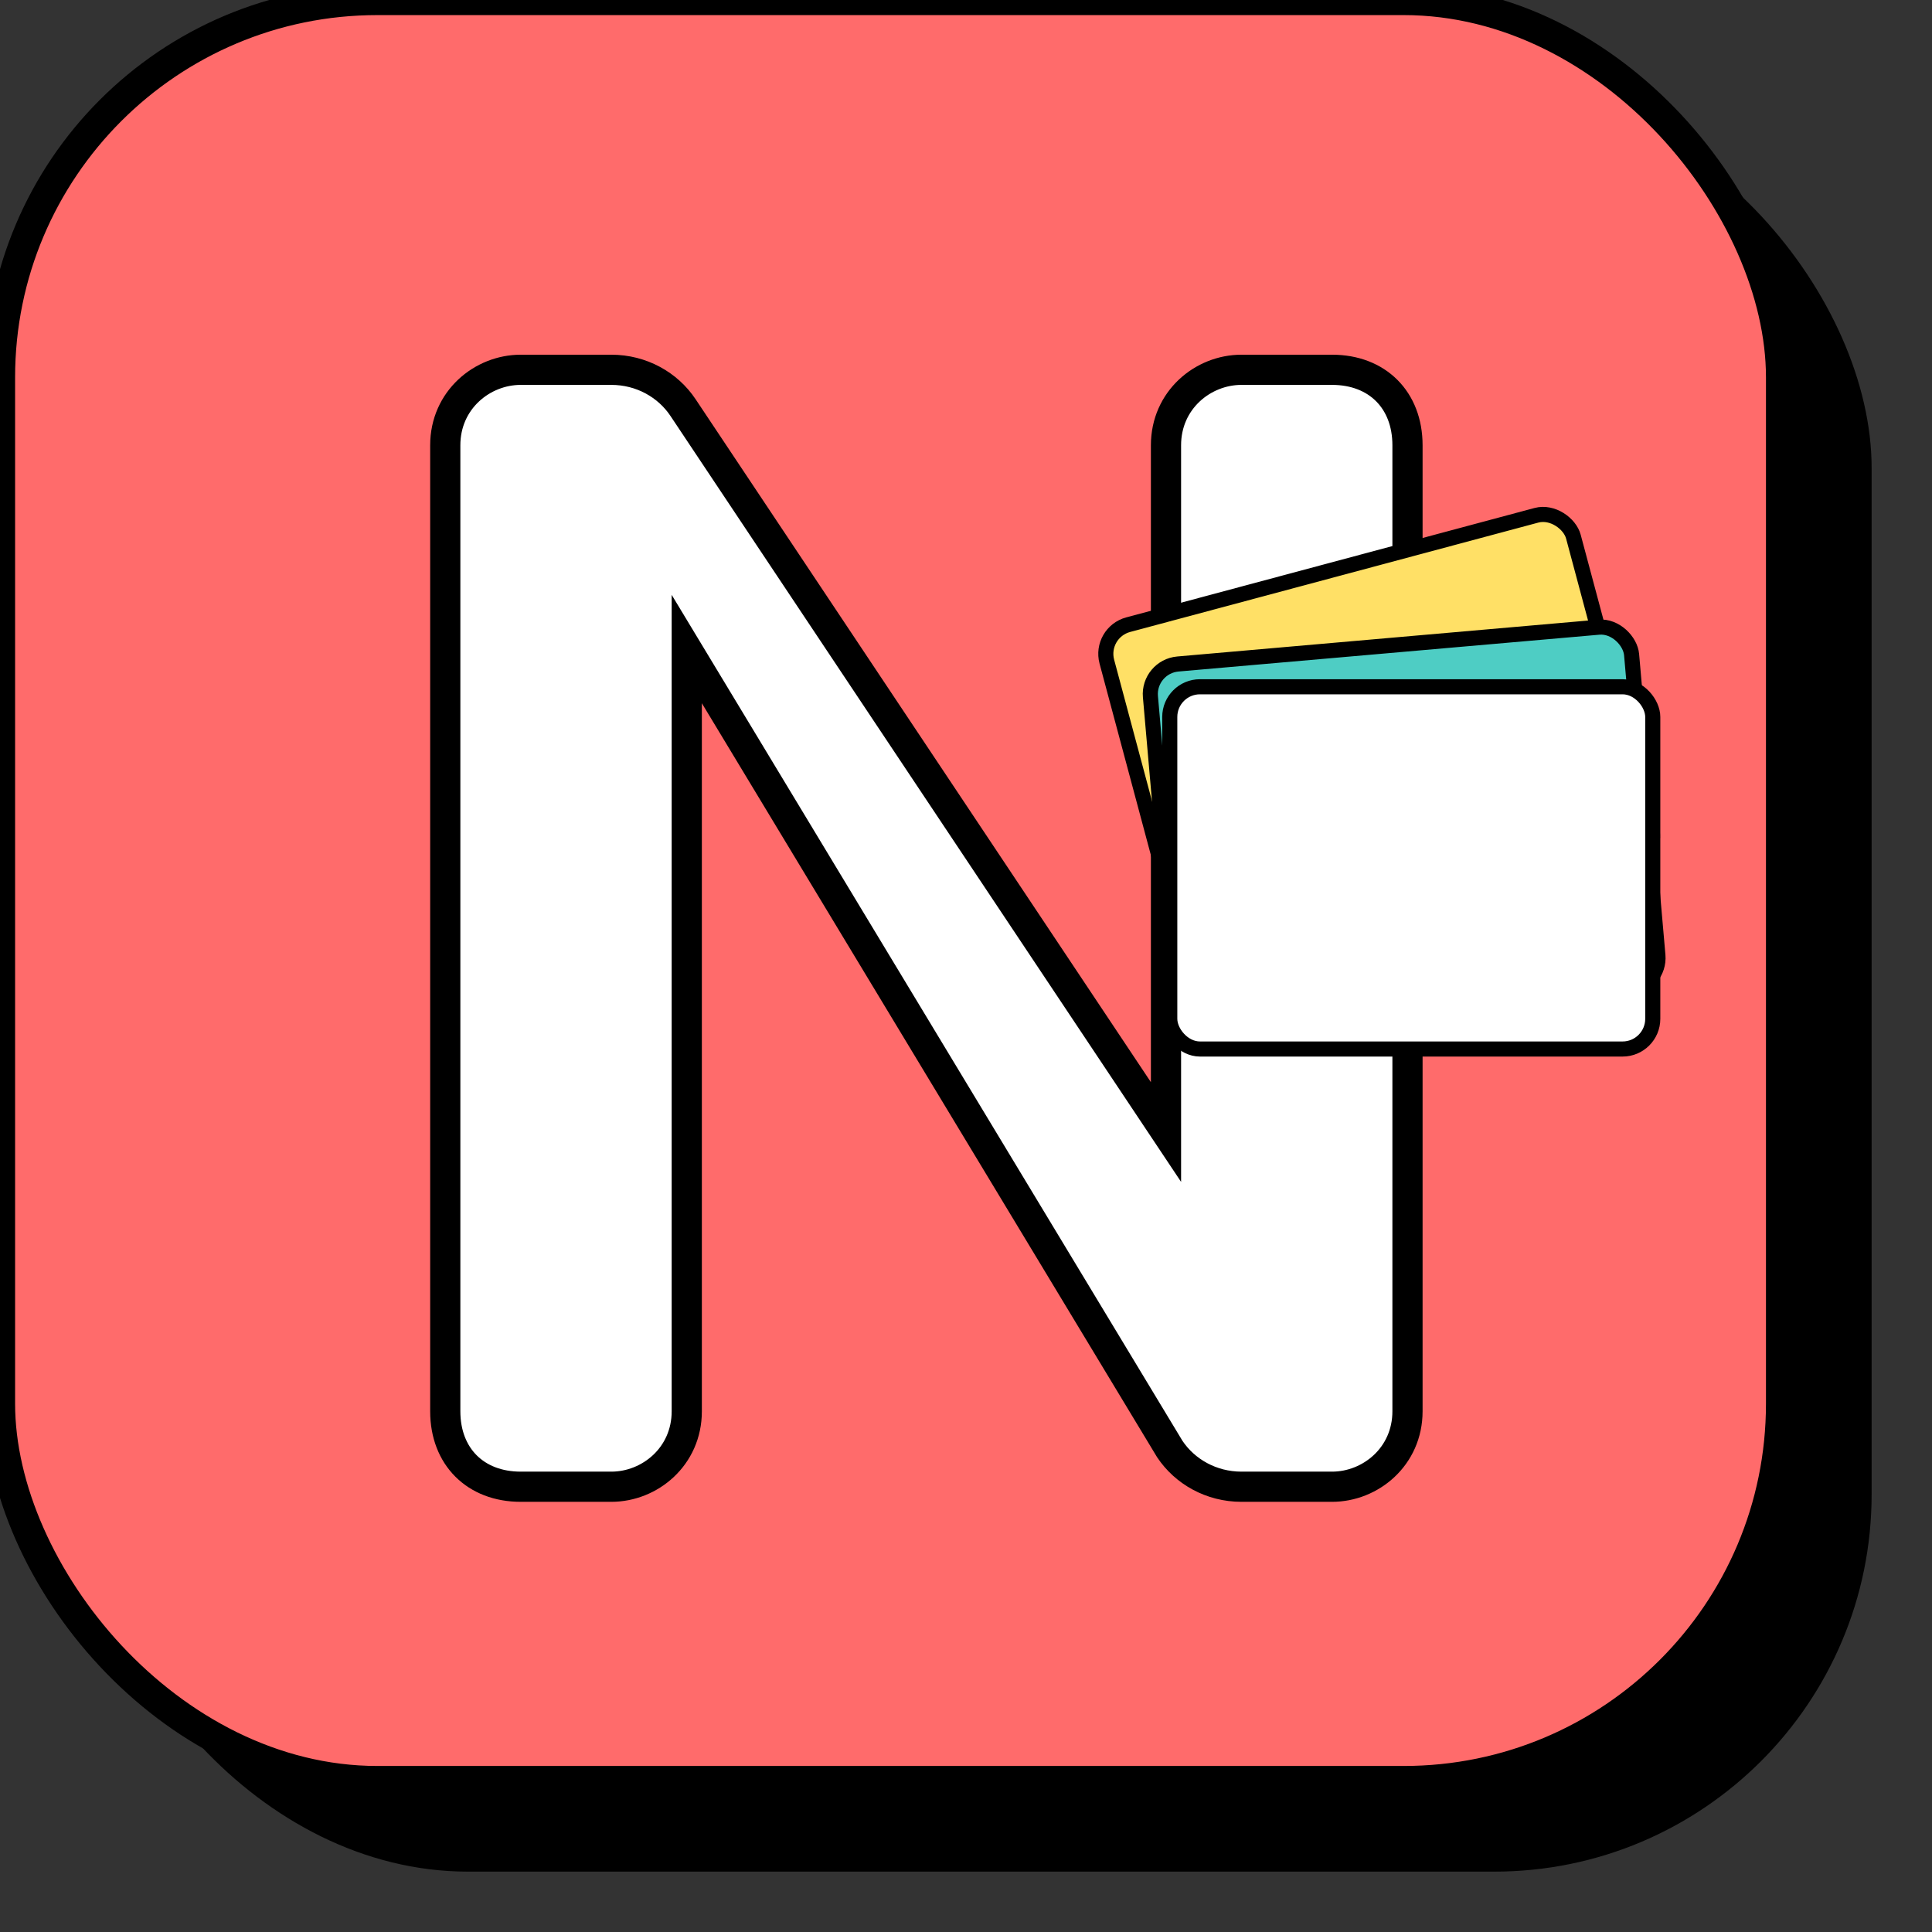 <?xml version="1.0" encoding="UTF-8"?>
<svg viewBox="0 0 512 512" xmlns="http://www.w3.org/2000/svg">
    <rect x="0" y="0" width="512" height="512" fill="#333333" stroke="none"/>
    <!-- Neo-Brutalism style with bold colors and offset shadows -->

    <!-- Offset shadow -->
    <rect x="24" y="24" width="472" height="472" rx="100"
          fill="#000000"/>

    <!-- Main background -->
    <rect x="0" y="0" width="472" height="472" rx="100"
          fill="#FF6B6B" stroke="#000000" stroke-width="8"/>

    <!-- Rounded 'N' with bold stroke -->
    <path d="M118 374V118c0-12 9.8-20 20-20h24c8 0 15 4 19 10l128 192V118c0-12 9.8-20 20-20h24c12 0 20 8 20 20v256c0 12-9.8 20-20 20h-24c-8 0-15-4-19-10L182 172v202c0 12-9.8 20-20 20h-24c-12 0-20-8-20-20z"
          fill="white" stroke="#000000" stroke-width="8"/>

    <!-- Cards stack with brutalist shadows -->
    <g transform="translate(246, 246) rotate(-15) translate(-246, -246)">
        <rect x="310" y="182" width="128" height="96" rx="8"
              fill="#FFE066" stroke="#000000" stroke-width="4"/>
    </g>

    <g transform="translate(246, 246) rotate(-5) translate(-246, -246)">
        <rect x="310" y="182" width="128" height="96" rx="8"
              fill="#4ECDC4" stroke="#000000" stroke-width="4"/>
    </g>

    <rect x="310" y="182" width="128" height="96" rx="8"
          fill="white" stroke="#000000" stroke-width="4"/>
</svg>